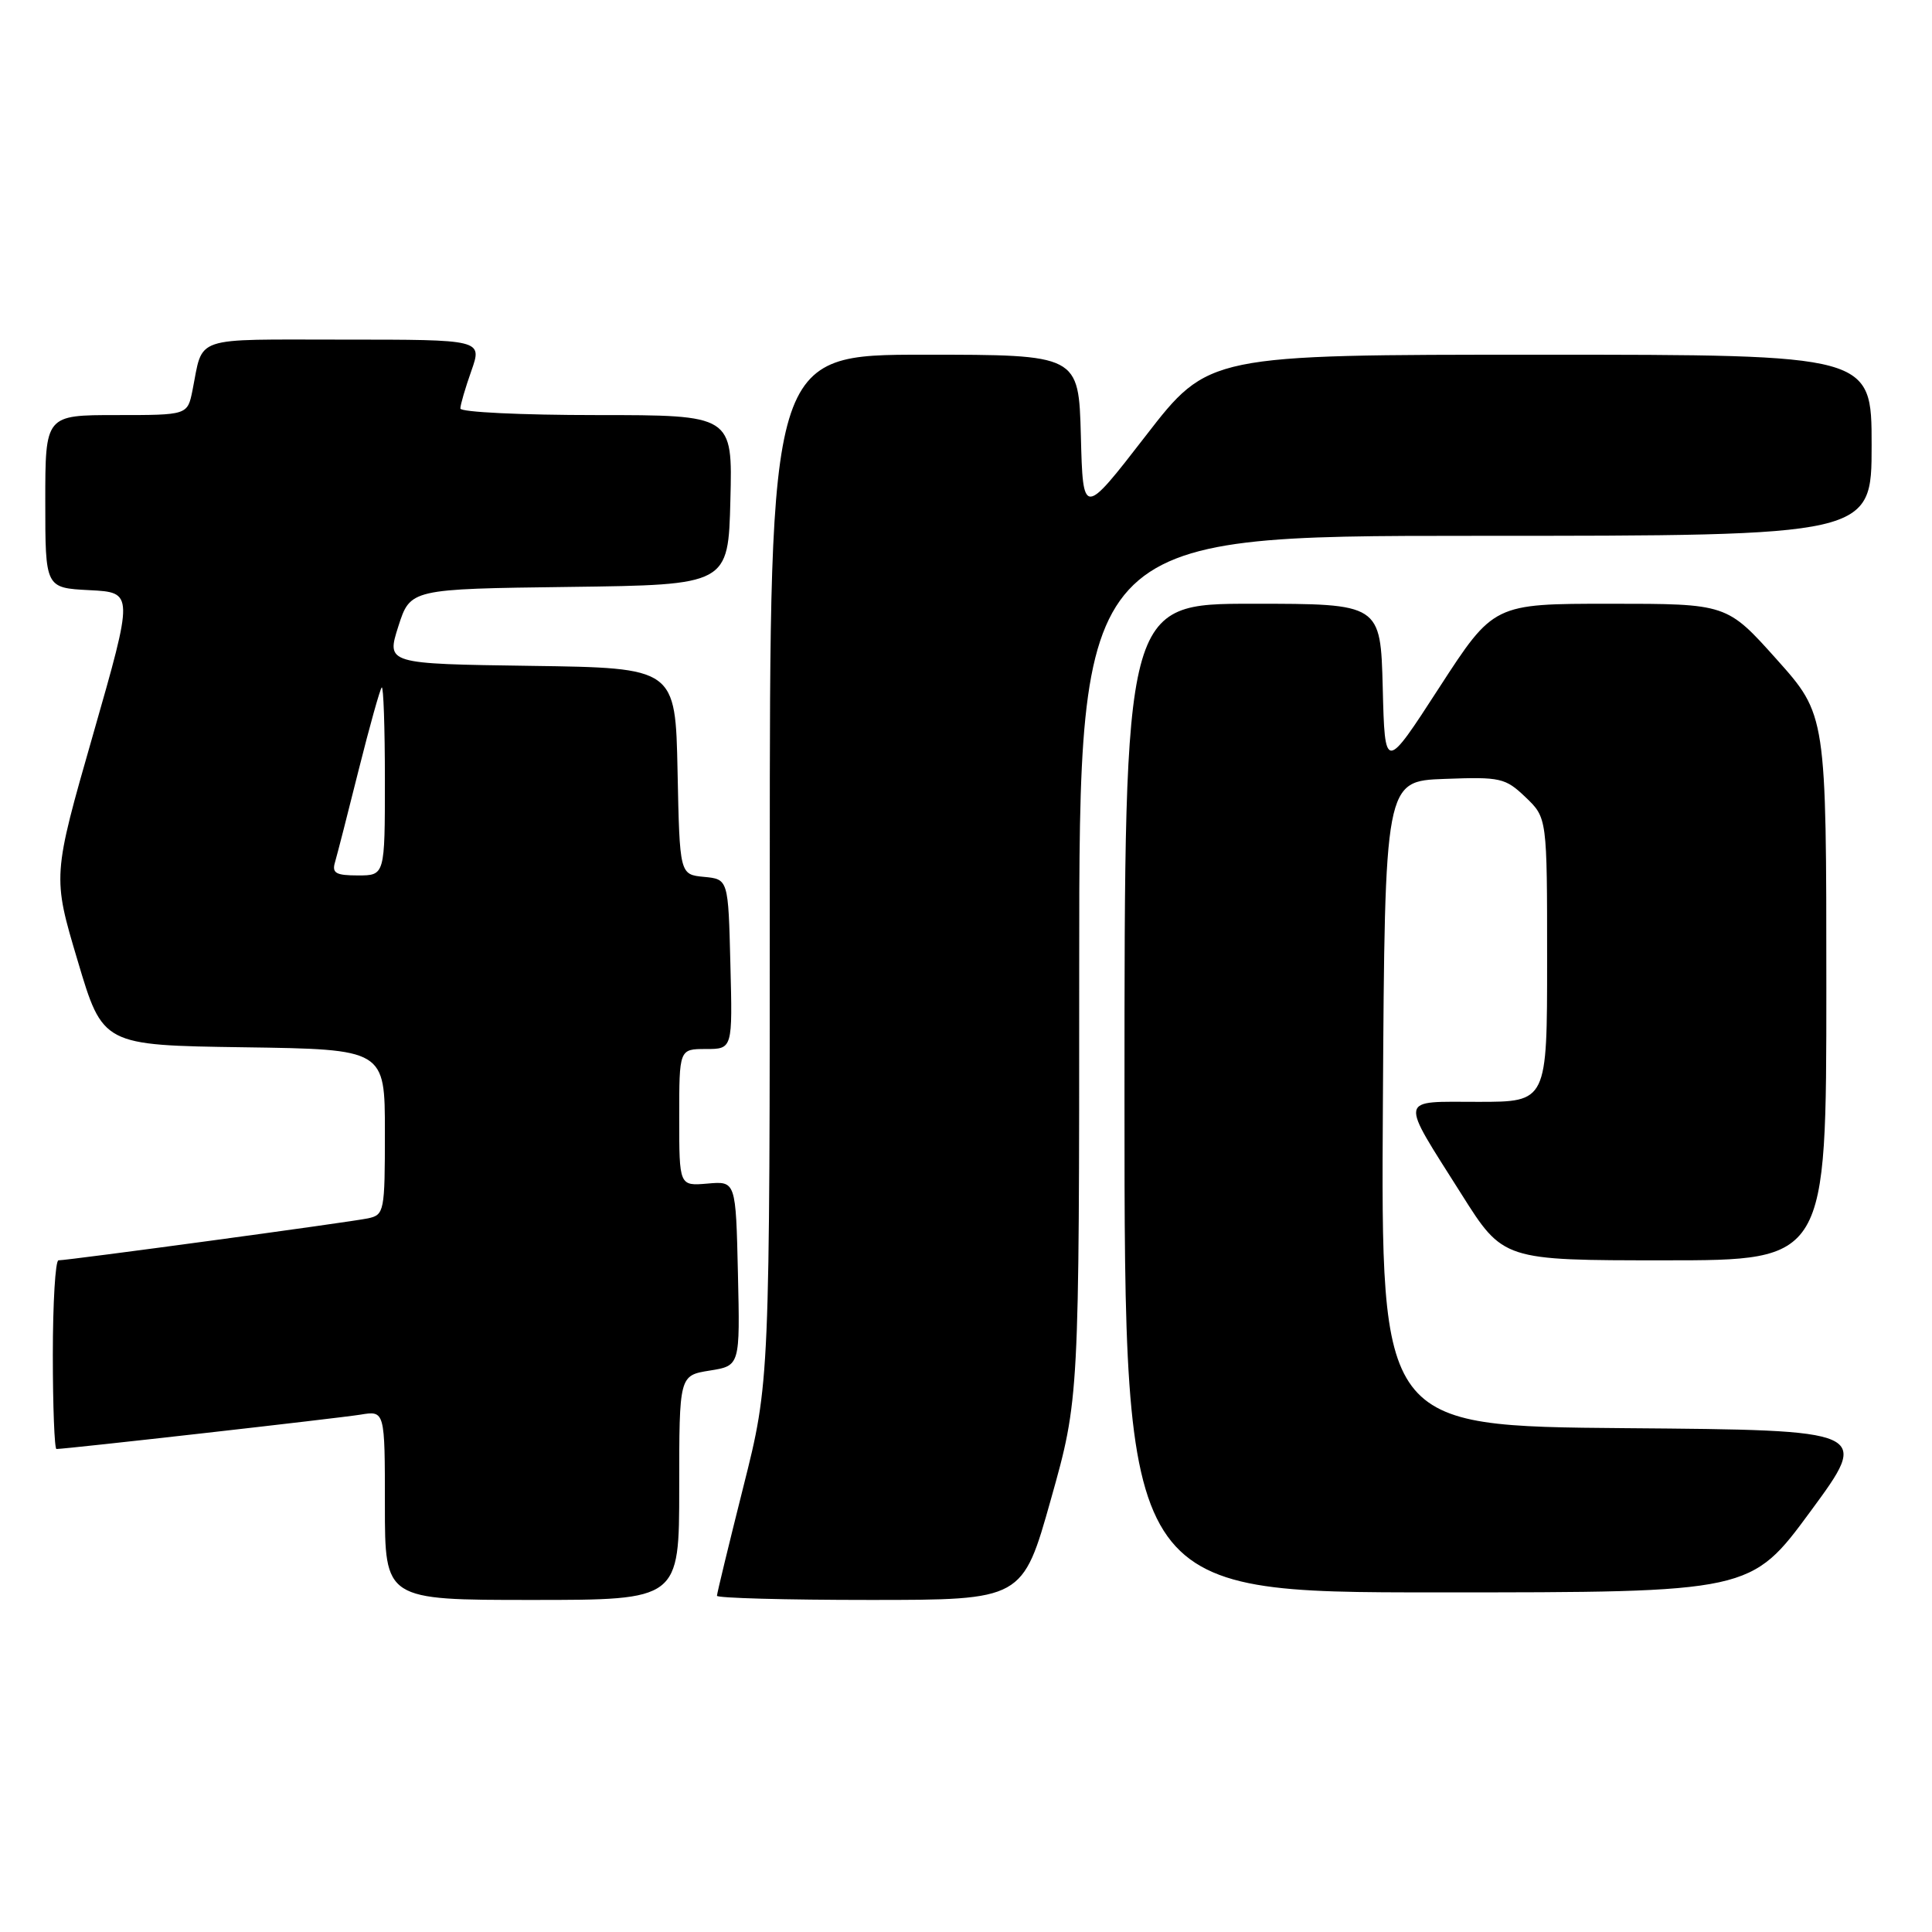 <?xml version="1.0" encoding="UTF-8" standalone="no"?>
<!DOCTYPE svg PUBLIC "-//W3C//DTD SVG 1.1//EN" "http://www.w3.org/Graphics/SVG/1.1/DTD/svg11.dtd" >
<svg xmlns="http://www.w3.org/2000/svg" xmlns:xlink="http://www.w3.org/1999/xlink" version="1.1" viewBox="0 0 256 256">
 <g >
 <path fill="currentColor"
d=" M 90.00 197.13 C 90.00 182.26 90.00 182.26 94.03 181.61 C 98.06 180.97 98.06 180.97 97.78 168.74 C 97.50 156.50 97.50 156.50 93.75 156.83 C 90.00 157.15 90.00 157.15 90.00 148.08 C 90.00 139.00 90.00 139.00 93.53 139.00 C 97.07 139.00 97.07 139.00 96.78 127.75 C 96.50 116.50 96.50 116.50 93.28 116.19 C 90.06 115.88 90.06 115.88 89.78 102.19 C 89.50 88.50 89.50 88.50 70.35 88.23 C 51.20 87.96 51.20 87.96 52.78 83.00 C 54.37 78.04 54.37 78.04 75.43 77.77 C 96.50 77.50 96.50 77.50 96.78 66.25 C 97.07 55.00 97.07 55.00 79.03 55.00 C 69.11 55.00 61.00 54.61 61.00 54.13 C 61.00 53.64 61.66 51.39 62.46 49.13 C 63.91 45.00 63.91 45.00 45.52 45.00 C 25.23 45.00 26.97 44.41 25.50 51.75 C 24.84 55.00 24.84 55.00 15.42 55.00 C 6.00 55.00 6.00 55.00 6.00 66.45 C 6.00 77.90 6.00 77.90 11.86 78.20 C 17.72 78.50 17.72 78.50 12.34 97.30 C 6.95 116.11 6.95 116.11 10.29 127.30 C 13.62 138.50 13.62 138.50 32.31 138.77 C 51.00 139.04 51.00 139.04 51.00 150.00 C 51.00 160.56 50.92 160.98 48.75 161.44 C 46.40 161.94 9.06 167.00 7.75 167.00 C 7.34 167.00 7.00 172.62 7.00 179.50 C 7.00 186.38 7.22 192.00 7.48 192.00 C 8.78 192.00 44.93 187.91 47.75 187.45 C 51.00 186.91 51.00 186.91 51.00 199.45 C 51.00 212.00 51.00 212.00 70.50 212.00 C 90.00 212.00 90.00 212.00 90.00 197.13 Z  M 139.25 198.67 C 143.00 185.34 143.00 185.34 143.00 128.17 C 143.00 71.00 143.00 71.00 195.50 71.00 C 248.00 71.00 248.00 71.00 248.00 59.00 C 248.00 47.00 248.00 47.00 204.07 47.00 C 160.13 47.00 160.13 47.00 151.82 57.74 C 143.50 68.49 143.50 68.49 143.22 57.74 C 142.93 47.00 142.93 47.00 122.47 47.00 C 102.00 47.00 102.00 47.00 102.00 115.05 C 102.00 183.10 102.00 183.10 98.50 197.00 C 96.58 204.64 95.00 211.15 95.00 211.45 C 95.00 211.75 104.11 212.00 115.25 212.00 C 135.50 212.00 135.50 212.00 139.25 198.67 Z  M 239.91 200.25 C 247.82 189.50 247.82 189.50 215.40 189.24 C 182.98 188.97 182.98 188.97 183.24 146.24 C 183.50 103.50 183.50 103.50 191.40 103.21 C 198.83 102.93 199.46 103.07 202.15 105.64 C 205.00 108.37 205.00 108.37 205.00 127.19 C 205.00 146.00 205.00 146.00 195.89 146.00 C 185.21 146.00 185.37 145.12 193.65 158.23 C 199.18 167.00 199.18 167.00 220.59 167.00 C 242.00 167.00 242.00 167.00 242.00 130.86 C 242.00 94.73 242.00 94.73 235.41 87.36 C 228.82 80.00 228.82 80.00 213.36 80.00 C 197.91 80.00 197.91 80.00 190.70 91.12 C 183.50 102.24 183.50 102.24 183.22 91.12 C 182.93 80.00 182.93 80.00 165.97 80.00 C 149.00 80.00 149.00 80.00 149.00 145.50 C 149.00 211.00 149.00 211.00 190.50 211.00 C 232.00 211.00 232.00 211.00 239.91 200.25 Z  M 44.39 114.25 C 44.67 113.29 46.09 107.78 47.53 102.00 C 48.98 96.23 50.35 91.32 50.58 91.09 C 50.81 90.86 51.00 96.37 51.00 103.33 C 51.00 116.00 51.00 116.00 47.43 116.00 C 44.50 116.00 43.96 115.69 44.39 114.25 Z "/>
</g>
</svg>